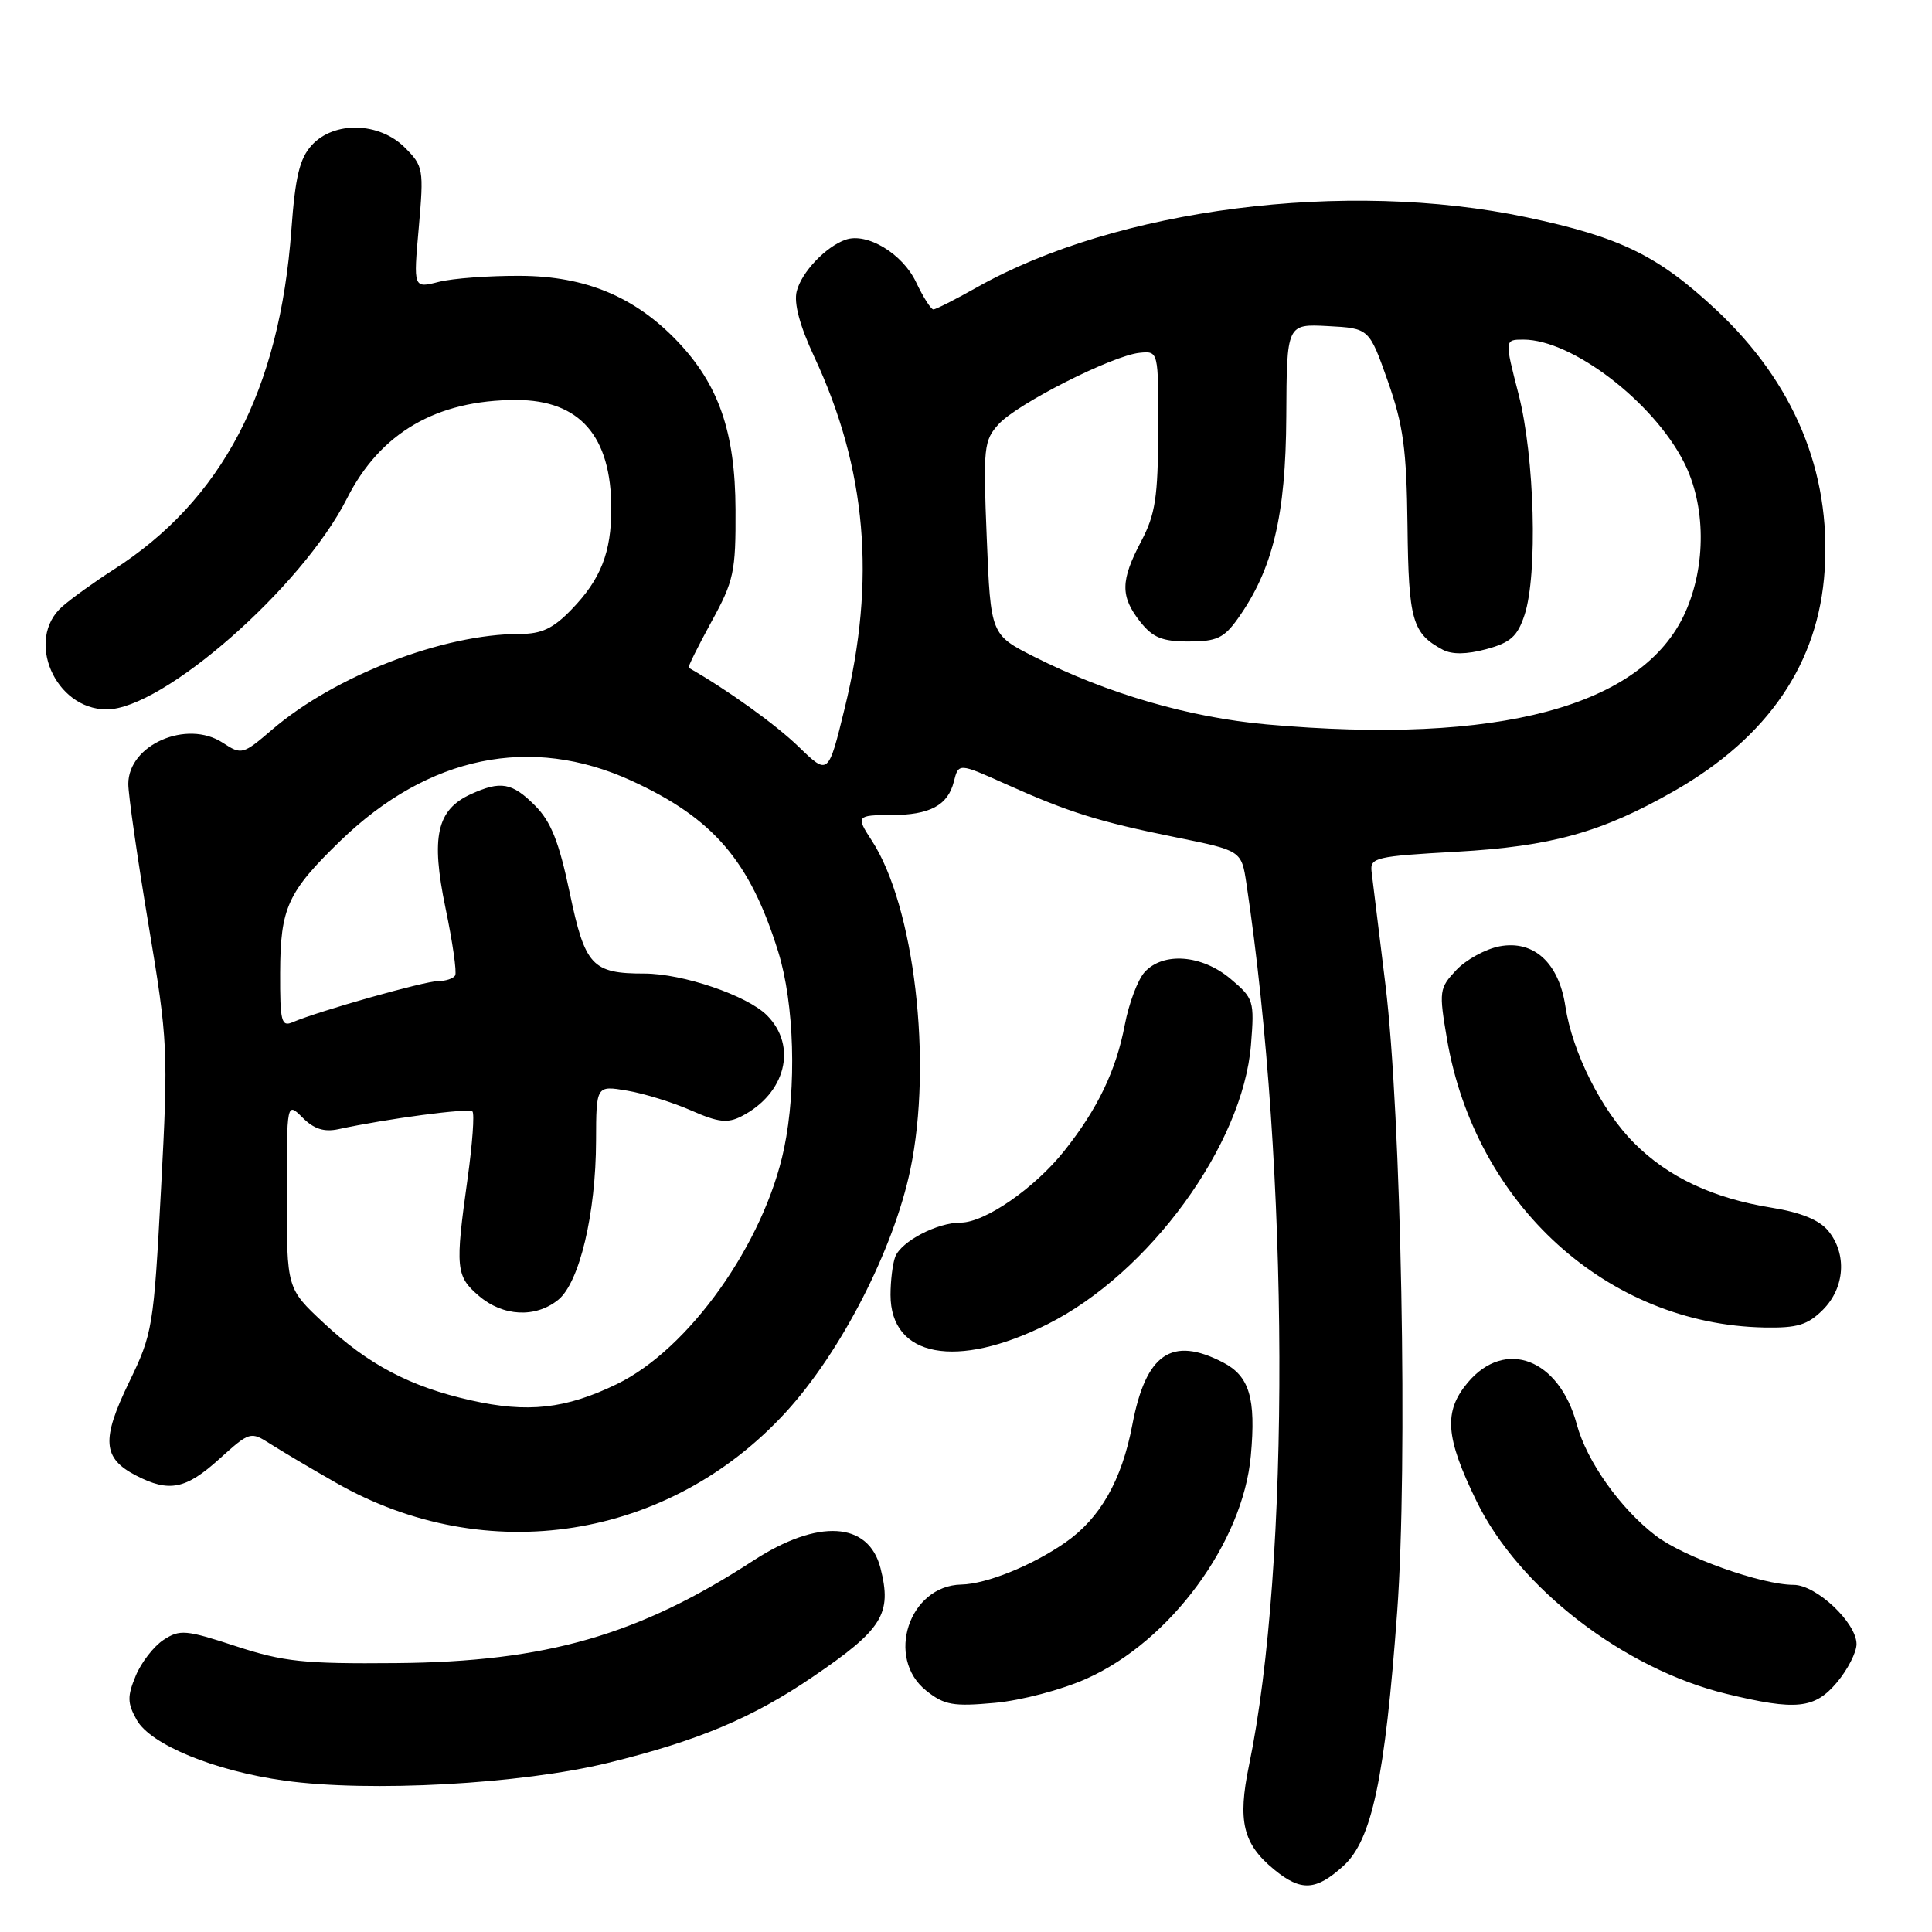 <?xml version="1.0" encoding="UTF-8" standalone="no"?>
<!DOCTYPE svg PUBLIC "-//W3C//DTD SVG 1.1//EN" "http://www.w3.org/Graphics/SVG/1.1/DTD/svg11.dtd" >
<svg xmlns="http://www.w3.org/2000/svg" xmlns:xlink="http://www.w3.org/1999/xlink" version="1.1" viewBox="0 0 256 256">
 <g >
 <path fill="currentColor"
d=" M 178.00 247.25 C 181.78 243.83 183.52 235.63 185.13 213.60 C 186.56 194.19 185.68 147.67 183.58 130.50 C 182.70 123.35 181.87 116.60 181.74 115.50 C 181.52 113.63 182.27 113.46 193.00 112.86 C 205.58 112.15 212.23 110.30 221.84 104.81 C 234.30 97.69 240.99 87.88 241.78 75.53 C 242.62 62.49 237.70 50.69 227.43 41.08 C 219.71 33.86 214.68 31.41 202.28 28.79 C 178.33 23.74 147.93 27.62 129.38 38.11 C 126.56 39.70 123.99 41.00 123.68 41.00 C 123.36 41.00 122.32 39.37 121.38 37.38 C 119.59 33.61 114.88 30.77 112.05 31.76 C 109.42 32.68 106.20 36.07 105.57 38.60 C 105.17 40.17 105.97 43.15 107.88 47.25 C 114.83 62.12 116.10 76.83 111.92 93.87 C 109.75 102.75 109.75 102.75 105.83 98.95 C 102.81 96.02 96.33 91.36 91.25 88.48 C 91.12 88.40 92.47 85.68 94.25 82.42 C 97.25 76.96 97.50 75.80 97.46 67.50 C 97.42 57.24 95.23 50.93 89.70 45.16 C 84.10 39.32 77.58 36.60 69.00 36.55 C 64.88 36.52 59.99 36.88 58.14 37.35 C 54.77 38.21 54.77 38.21 55.49 30.16 C 56.17 22.41 56.10 22.01 53.64 19.55 C 50.25 16.16 44.25 16.01 41.30 19.25 C 39.70 21.01 39.12 23.44 38.61 30.43 C 37.06 51.73 29.42 66.31 14.97 75.53 C 12.51 77.11 9.49 79.28 8.25 80.37 C 3.29 84.73 7.29 94.00 14.13 94.00 C 21.58 94.00 40.04 77.80 45.96 66.08 C 50.37 57.35 57.83 53.00 68.40 53.00 C 76.82 53.00 81.00 57.78 81.00 67.40 C 81.00 73.20 79.61 76.75 75.74 80.75 C 73.30 83.28 71.78 84.00 68.87 84.00 C 58.73 84.00 44.41 89.53 36.08 96.66 C 32.18 100.00 32.01 100.05 29.52 98.42 C 24.76 95.30 17.00 98.68 17.00 103.88 C 17.00 105.30 18.20 113.67 19.67 122.48 C 22.26 137.98 22.31 139.11 21.34 157.50 C 20.36 175.93 20.23 176.70 17.08 183.20 C 13.41 190.78 13.60 193.22 18.02 195.51 C 22.41 197.78 24.62 197.34 29.07 193.31 C 33.10 189.68 33.19 189.65 35.83 191.33 C 37.30 192.27 41.20 194.58 44.50 196.46 C 64.42 207.85 88.61 204.06 104.14 187.11 C 111.44 179.14 118.40 165.58 120.62 155.00 C 123.60 140.79 121.16 120.00 115.49 111.34 C 113.40 108.15 113.51 108.00 118.07 108.00 C 123.20 108.00 125.60 106.72 126.39 103.57 C 127.02 101.09 127.02 101.09 133.26 103.89 C 141.67 107.66 145.58 108.88 155.81 110.95 C 164.50 112.71 164.50 112.71 165.16 117.10 C 170.84 154.95 171.00 207.41 165.50 233.92 C 163.97 241.31 164.69 244.32 168.81 247.71 C 172.38 250.65 174.36 250.55 178.00 247.25 Z  M 80.61 233.58 C 92.52 230.66 99.69 227.64 107.67 222.21 C 116.96 215.89 118.22 213.86 116.67 207.78 C 115.09 201.60 108.39 201.21 99.80 206.80 C 84.60 216.68 72.36 220.20 52.50 220.37 C 40.26 220.48 37.59 220.20 31.26 218.13 C 24.61 215.95 23.83 215.88 21.66 217.30 C 20.37 218.15 18.71 220.29 17.98 222.06 C 16.85 224.79 16.87 225.67 18.11 227.89 C 19.94 231.17 28.40 234.65 37.68 235.94 C 48.98 237.51 69.06 236.41 80.61 233.58 Z  M 144.02 222.41 C 155.08 217.45 164.70 204.37 165.74 192.90 C 166.44 185.26 165.56 182.34 162.04 180.52 C 155.25 177.01 151.83 179.37 150.04 188.79 C 148.64 196.16 145.77 201.20 141.13 204.41 C 136.73 207.46 130.71 209.89 127.38 209.96 C 120.44 210.10 117.28 219.70 122.75 224.04 C 125.14 225.94 126.32 226.14 131.80 225.64 C 135.33 225.32 140.71 223.90 144.02 222.41 Z  M 243.41 222.92 C 244.83 221.23 246.00 218.95 246.00 217.85 C 246.00 215.02 240.66 210.00 237.67 210.00 C 233.43 210.00 223.12 206.33 219.40 203.49 C 214.71 199.91 210.24 193.62 208.93 188.73 C 206.59 180.04 199.45 177.31 194.49 183.19 C 191.26 187.04 191.50 190.41 195.65 198.92 C 201.24 210.41 215.17 221.15 228.78 224.45 C 238.02 226.69 240.46 226.43 243.41 222.92 Z  M 138.77 175.48 C 152.28 168.72 164.69 151.68 165.76 138.45 C 166.23 132.60 166.13 132.29 163.04 129.69 C 159.25 126.50 154.12 126.11 151.66 128.82 C 150.76 129.82 149.58 132.96 149.04 135.80 C 147.89 141.84 145.45 146.93 141.02 152.50 C 137.10 157.43 130.51 162.00 127.30 162.00 C 124.17 162.00 119.41 164.49 118.62 166.54 C 118.28 167.44 118.00 169.70 118.00 171.58 C 118.00 179.85 126.75 181.49 138.77 175.48 Z  M 241.55 173.55 C 244.46 170.63 244.76 166.15 242.25 163.09 C 241.07 161.65 238.62 160.65 234.77 160.03 C 227.00 158.78 221.06 156.00 216.55 151.48 C 212.22 147.16 208.34 139.43 207.42 133.34 C 206.56 127.58 203.23 124.55 198.72 125.39 C 196.85 125.74 194.26 127.16 192.96 128.54 C 190.70 130.95 190.65 131.31 191.74 137.72 C 195.50 159.62 212.99 175.50 233.80 175.90 C 238.16 175.98 239.52 175.57 241.55 173.55 Z  M 62.39 185.55 C 54.35 183.75 48.79 180.82 42.86 175.27 C 38.00 170.73 38.00 170.73 38.00 158.36 C 38.00 146.00 38.00 146.00 40.10 148.10 C 41.60 149.60 42.95 150.03 44.85 149.62 C 51.28 148.23 62.12 146.79 62.60 147.27 C 62.89 147.56 62.60 151.55 61.96 156.15 C 60.30 168.03 60.40 169.09 63.43 171.69 C 66.63 174.45 70.96 174.67 73.97 172.23 C 76.78 169.95 78.96 160.79 78.98 151.16 C 79.00 143.82 79.00 143.82 83.12 144.52 C 85.38 144.90 89.20 146.09 91.60 147.15 C 95.15 148.72 96.41 148.86 98.24 147.92 C 104.11 144.92 105.70 138.61 101.62 134.53 C 99.00 131.91 90.46 129.00 85.38 129.00 C 78.46 129.00 77.52 127.98 75.50 118.34 C 74.07 111.53 73.01 108.87 70.90 106.75 C 67.85 103.69 66.35 103.43 62.40 105.23 C 57.87 107.29 57.07 110.88 59.03 120.31 C 59.97 124.82 60.55 128.84 60.31 129.25 C 60.08 129.66 59.06 130.00 58.05 130.00 C 56.27 130.00 42.19 133.98 38.80 135.44 C 37.28 136.10 37.10 135.38 37.12 128.90 C 37.15 120.26 38.10 118.19 45.17 111.35 C 56.78 100.14 70.34 97.35 83.65 103.44 C 94.52 108.42 99.36 114.05 103.12 126.12 C 105.26 133.00 105.58 144.11 103.89 152.20 C 101.26 164.74 91.29 178.78 81.72 183.41 C 74.95 186.69 69.92 187.25 62.39 185.55 Z  M 167.86 95.99 C 157.58 95.07 146.75 91.92 137.09 87.05 C 131.27 84.11 131.27 84.11 130.75 71.30 C 130.26 59.27 130.36 58.36 132.34 56.19 C 134.83 53.48 147.39 47.12 151.00 46.75 C 153.50 46.50 153.50 46.50 153.47 57.00 C 153.44 65.87 153.09 68.16 151.22 71.71 C 148.46 76.94 148.44 79.01 151.07 82.37 C 152.75 84.49 153.99 85.00 157.50 85.00 C 161.21 85.00 162.18 84.55 164.01 81.98 C 168.66 75.45 170.37 68.33 170.44 55.21 C 170.50 42.92 170.50 42.92 175.96 43.21 C 181.42 43.50 181.42 43.50 183.89 50.50 C 185.95 56.34 186.38 59.52 186.50 69.68 C 186.64 82.19 187.13 83.93 191.17 86.09 C 192.39 86.74 194.33 86.72 196.93 86.02 C 200.15 85.15 201.07 84.33 202.01 81.48 C 203.77 76.13 203.35 60.56 201.22 52.25 C 199.35 45.00 199.35 45.00 201.86 45.00 C 208.27 45.00 219.01 53.19 223.11 61.21 C 226.04 66.92 226.11 74.93 223.29 81.18 C 217.67 93.63 198.55 98.73 167.86 95.99 Z "/>
</g>
</svg>